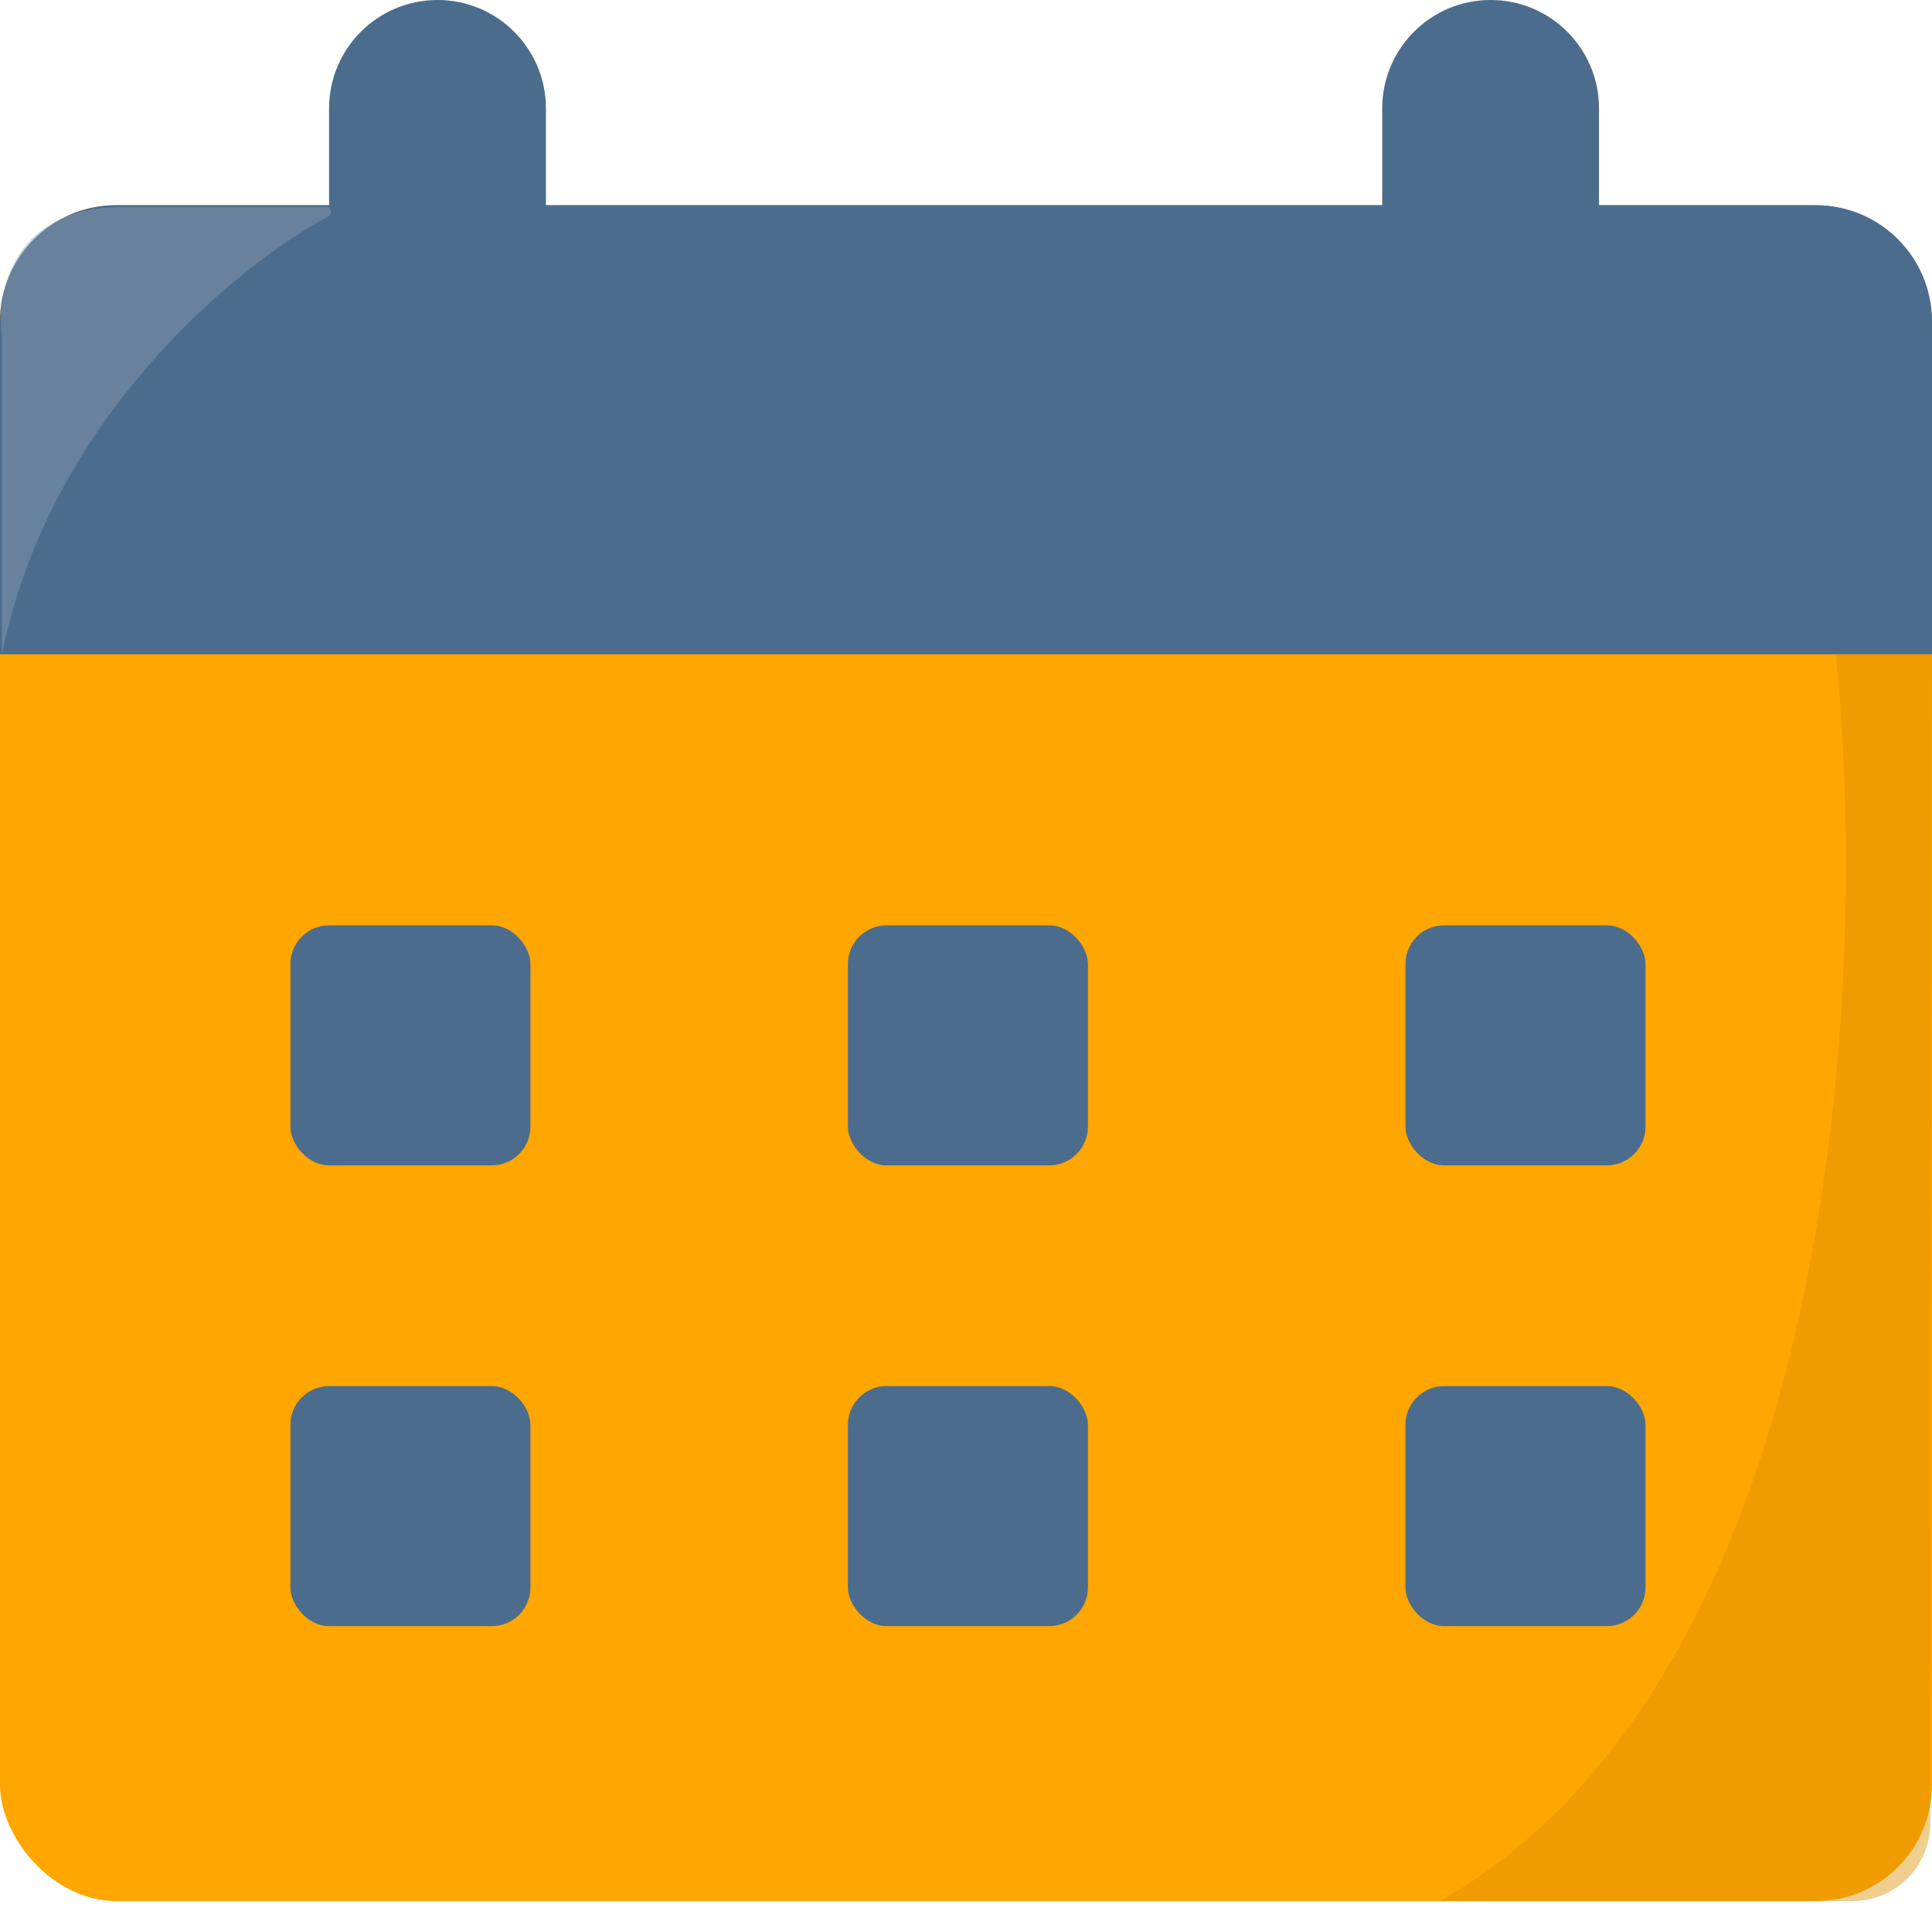 <svg width="39" height="39" viewBox="0 0 39 39" fill="none" xmlns="http://www.w3.org/2000/svg">
<rect y="4.142" width="39" height="34.233" rx="2.345" fill="#FFA600"/>
<rect y="6.643" width="39" height="6.565" fill="#4C6C8D"/>
<path fill-rule="evenodd" clip-rule="evenodd" d="M6.643 2.188C6.643 0.98 7.623 0 8.832 0C10.04 0 11.02 0.98 11.02 2.188V4.142H27.902V2.188C27.902 0.98 28.881 1.72163e-05 30.09 1.72163e-05C31.299 1.72163e-05 32.278 0.98 32.278 2.188V4.142H36.655C37.95 4.142 39 5.192 39 6.487V8.363C39 9.658 37.95 10.707 36.655 10.707H2.345C1.05 10.707 0 9.658 0 8.363V6.487C0 5.192 1.05 4.142 2.345 4.142H6.643V2.188Z" fill="#4C6C8D"/>
<rect x="28.371" y="18.679" width="4.846" height="4.846" rx="0.782" fill="#4C6C8D"/>
<rect x="28.371" y="27.98" width="4.846" height="4.846" rx="0.782" fill="#4C6C8D"/>
<rect x="5.862" y="27.98" width="4.846" height="4.846" rx="0.782" fill="#4C6C8D"/>
<rect x="17.116" y="27.98" width="4.846" height="4.846" rx="0.782" fill="#4C6C8D"/>
<rect x="17.116" y="18.679" width="4.846" height="4.846" rx="0.782" fill="#4C6C8D"/>
<rect x="5.862" y="18.679" width="4.846" height="4.846" rx="0.782" fill="#4C6C8D"/>
<path d="M0.039 13.209C0.999 8.438 4.801 5.346 6.632 4.365C6.664 4.347 6.682 4.315 6.682 4.279C6.682 4.225 6.639 4.181 6.585 4.181H2.345C0.219 4.244 -0.078 5.953 0.039 6.8V13.209Z" fill="#8A9FB5" fill-opacity="0.45"/>
<path d="M29.074 38.375C37.108 33.77 37.742 19.678 37.054 13.208H39L38.964 36.814C38.962 37.676 38.263 38.375 37.4 38.375H29.074Z" fill="#DC9002" fill-opacity="0.44"/>
</svg>
